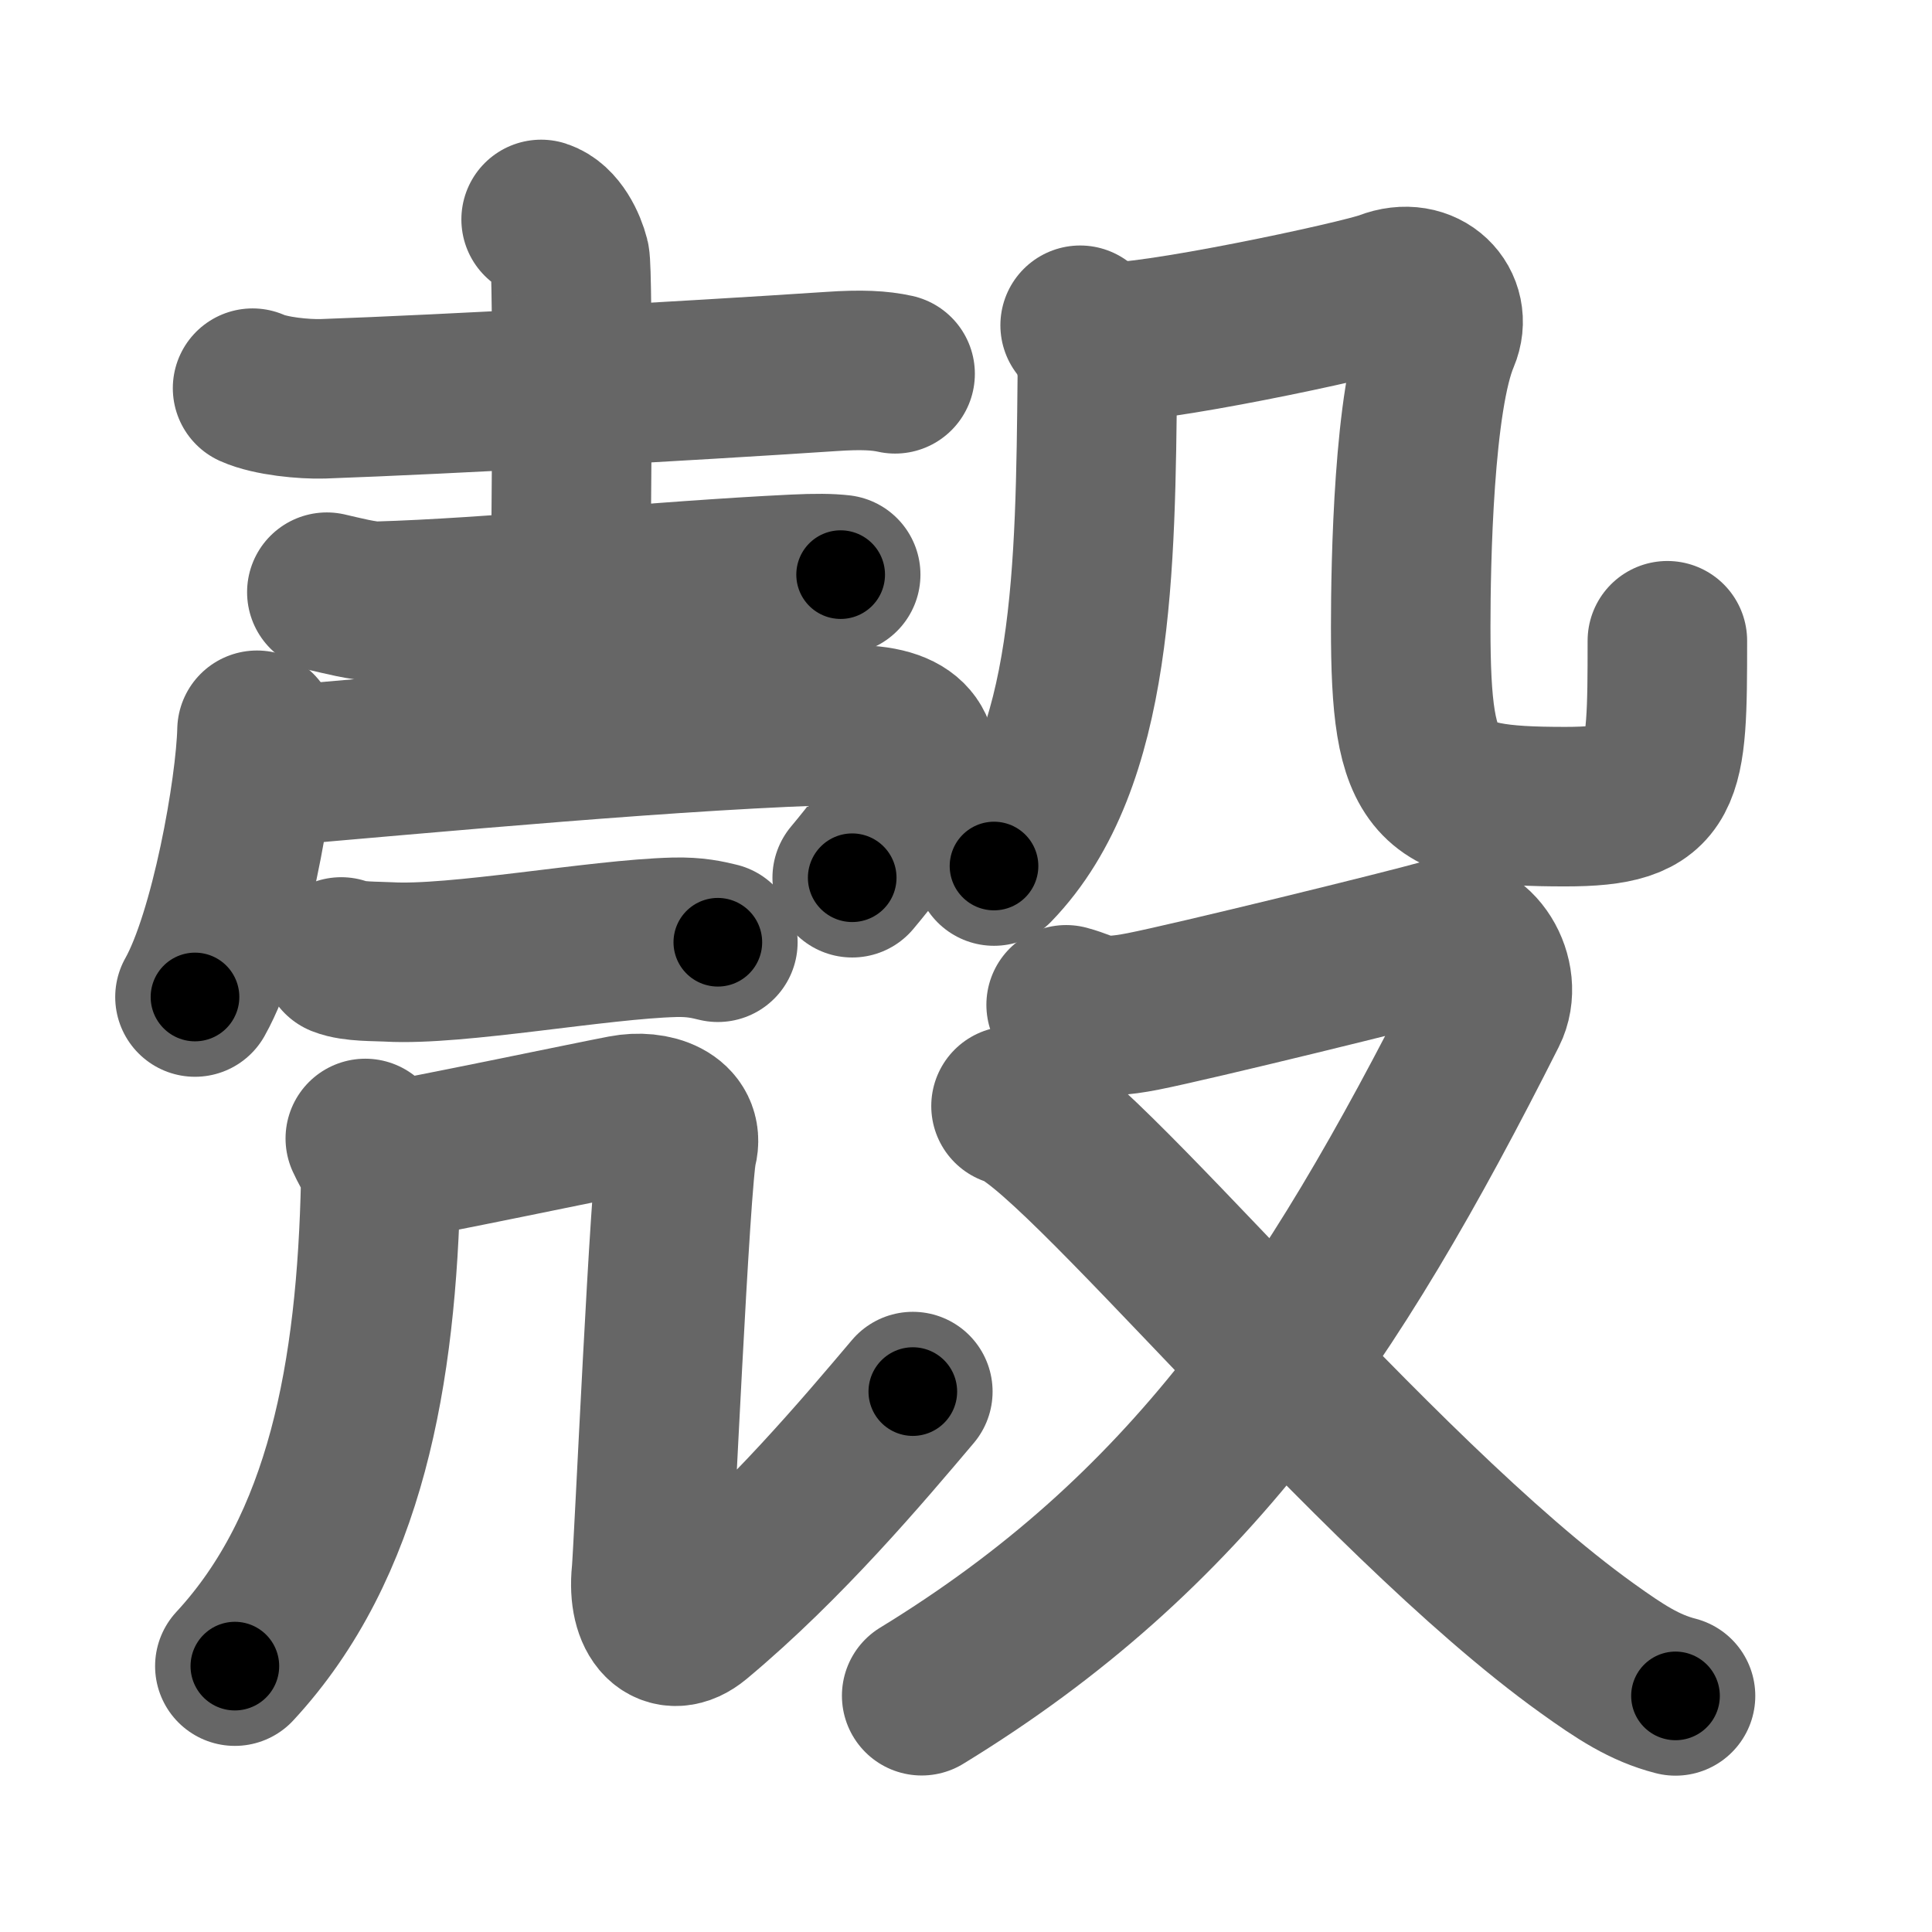 <svg xmlns="http://www.w3.org/2000/svg" width="109" height="109" viewBox="0 0 109 109" id="6bbc"><g fill="none" stroke="#666" stroke-width="9" stroke-linecap="round" stroke-linejoin="round"><g><g><g><path d="M14.25,21.9c1.03,0.46,2.92,0.63,3.96,0.6c7.04-0.25,20.54-1,28.67-1.54c1.73-0.12,2.76-0.06,3.62,0.13" /><path d="M30.53,12.38c0.9,0.29,1.44,1.5,1.62,2.21c0.18,0.7,0.11,15.75,0.02,18.01" /><path d="M18.44,33.41c0.75,0.17,2.12,0.53,2.87,0.51c6.19-0.17,16.19-1.17,23.5-1.52c1.25-0.06,2-0.05,2.62,0.02" /></g><g><g><path d="M14.5,41.2c-0.08,3.34-1.53,11.55-3.5,15.05" /><path d="M14.43,43.32c9.57-0.82,24.5-2.23,33.46-2.42c7.36-0.15,2.21,6.2,0.19,8.62" /></g><path d="M19.25,53.99c0.7,0.28,1.98,0.24,2.68,0.28c3.82,0.22,11.82-1.28,16.12-1.39c1.17-0.03,1.87,0.14,2.45,0.28" /><g><g><path d="M20.61,64.23c0.36,0.8,0.89,1.42,0.87,2.42C21.25,77.5,19.5,87.25,13.25,94" /></g><path d="M21.69,65.58c2.07-0.32,11.85-2.37,13.5-2.68c1.65-0.32,3.44,0.32,3.03,1.9c-0.41,1.58-1.35,22.81-1.47,23.96c-0.25,2.5,1,3.75,2.5,2.5c5.07-4.23,9.5-9.5,12.25-12.75" /></g></g></g><g><g><g><path d="M60.94,18.35c0.56,0.65,0.99,1.85,0.97,2.89C61.8,31.98,61.75,43,56.08,48.86" /></g><path d="M62.29,19.28c2.16,0.28,14.47-2.34,15.92-2.9c2.16-0.84,3.76,0.91,3.03,2.62c-1.49,3.49-1.65,12.75-1.65,16.37c0,9.12,1.16,10.14,8.72,10.14c5.7,0,5.76-1.51,5.76-9.36" /></g><g><path d="M60.15,56.69c1.39,0.37,1.57,0.92,4.35,0.37c2.79-0.55,14.89-3.52,16.81-4.07c1.92-0.55,3.56,2.19,2.61,4.06C75,74.75,67,86.5,52,95.67" /><path d="M57.04,62.4c3.47,0.79,20.41,21.92,32.49,30.58c1.88,1.35,3.25,2.25,5,2.7" /></g></g></g></g><g fill="none" stroke="#000" stroke-width="5" stroke-linecap="round" stroke-linejoin="round"><g><g><g><path d="M14.25,21.9c1.03,0.46,2.92,0.63,3.96,0.6c7.04-0.25,20.54-1,28.67-1.54c1.73-0.12,2.76-0.06,3.62,0.13" stroke-dasharray="36.38" stroke-dashoffset="36.38"><animate id="0" attributeName="stroke-dashoffset" values="36.38;0" dur="0.36s" fill="freeze" begin="0s;6bbc.click" /></path><path d="M30.53,12.38c0.9,0.29,1.44,1.5,1.62,2.21c0.18,0.7,0.11,15.75,0.02,18.01" stroke-dasharray="20.86" stroke-dashoffset="20.86"><animate attributeName="stroke-dashoffset" values="20.86" fill="freeze" begin="6bbc.click" /><animate id="1" attributeName="stroke-dashoffset" values="20.86;0" dur="0.21s" fill="freeze" begin="0.end" /></path><path d="M18.44,33.41c0.75,0.17,2.12,0.53,2.87,0.51c6.19-0.17,16.19-1.17,23.5-1.52c1.25-0.06,2-0.05,2.62,0.02" stroke-dasharray="29.09" stroke-dashoffset="29.09"><animate attributeName="stroke-dashoffset" values="29.09" fill="freeze" begin="6bbc.click" /><animate id="2" attributeName="stroke-dashoffset" values="29.09;0" dur="0.29s" fill="freeze" begin="1.end" /></path></g><g><g><path d="M14.5,41.2c-0.08,3.34-1.53,11.55-3.5,15.05" stroke-dasharray="15.54" stroke-dashoffset="15.54"><animate attributeName="stroke-dashoffset" values="15.54" fill="freeze" begin="6bbc.click" /><animate id="3" attributeName="stroke-dashoffset" values="15.54;0" dur="0.16s" fill="freeze" begin="2.end" /></path><path d="M14.43,43.32c9.57-0.82,24.5-2.23,33.46-2.42c7.36-0.15,2.21,6.2,0.19,8.62" stroke-dasharray="46.05" stroke-dashoffset="46.05"><animate attributeName="stroke-dashoffset" values="46.05" fill="freeze" begin="6bbc.click" /><animate id="4" attributeName="stroke-dashoffset" values="46.05;0" dur="0.46s" fill="freeze" begin="3.end" /></path></g><path d="M19.25,53.99c0.7,0.28,1.98,0.24,2.68,0.28c3.82,0.22,11.82-1.28,16.12-1.39c1.17-0.03,1.87,0.14,2.45,0.28" stroke-dasharray="21.37" stroke-dashoffset="21.37"><animate attributeName="stroke-dashoffset" values="21.37" fill="freeze" begin="6bbc.click" /><animate id="5" attributeName="stroke-dashoffset" values="21.37;0" dur="0.21s" fill="freeze" begin="4.end" /></path><g><g><path d="M20.61,64.23c0.36,0.8,0.89,1.42,0.87,2.42C21.25,77.5,19.5,87.25,13.25,94" stroke-dasharray="31.81" stroke-dashoffset="31.81"><animate attributeName="stroke-dashoffset" values="31.81" fill="freeze" begin="6bbc.click" /><animate id="6" attributeName="stroke-dashoffset" values="31.81;0" dur="0.32s" fill="freeze" begin="5.end" /></path></g><path d="M21.69,65.58c2.07-0.32,11.85-2.37,13.5-2.68c1.65-0.32,3.44,0.32,3.03,1.9c-0.41,1.58-1.35,22.81-1.47,23.96c-0.25,2.5,1,3.75,2.5,2.5c5.07-4.23,9.5-9.5,12.25-12.75" stroke-dasharray="64.73" stroke-dashoffset="64.73"><animate attributeName="stroke-dashoffset" values="64.73" fill="freeze" begin="6bbc.click" /><animate id="7" attributeName="stroke-dashoffset" values="64.73;0" dur="0.49s" fill="freeze" begin="6.end" /></path></g></g></g><g><g><g><path d="M60.94,18.35c0.56,0.65,0.99,1.85,0.97,2.89C61.8,31.98,61.75,43,56.08,48.86" stroke-dasharray="31.97" stroke-dashoffset="31.97"><animate attributeName="stroke-dashoffset" values="31.97" fill="freeze" begin="6bbc.click" /><animate id="8" attributeName="stroke-dashoffset" values="31.97;0" dur="0.32s" fill="freeze" begin="7.end" /></path></g><path d="M62.29,19.28c2.16,0.28,14.47-2.34,15.92-2.9c2.16-0.84,3.76,0.91,3.03,2.62c-1.49,3.49-1.65,12.75-1.65,16.37c0,9.12,1.16,10.14,8.72,10.14c5.7,0,5.76-1.51,5.76-9.36" stroke-dasharray="67.66" stroke-dashoffset="67.66"><animate attributeName="stroke-dashoffset" values="67.66" fill="freeze" begin="6bbc.click" /><animate id="9" attributeName="stroke-dashoffset" values="67.66;0" dur="0.51s" fill="freeze" begin="8.end" /></path></g><g><path d="M60.15,56.69c1.39,0.37,1.57,0.92,4.35,0.37c2.79-0.55,14.89-3.52,16.81-4.07c1.92-0.55,3.56,2.19,2.61,4.06C75,74.75,67,86.5,52,95.67" stroke-dasharray="78.52" stroke-dashoffset="78.52"><animate attributeName="stroke-dashoffset" values="78.52" fill="freeze" begin="6bbc.click" /><animate id="10" attributeName="stroke-dashoffset" values="78.52;0" dur="0.59s" fill="freeze" begin="9.end" /></path><path d="M57.04,62.4c3.47,0.79,20.41,21.92,32.49,30.58c1.88,1.35,3.25,2.25,5,2.7" stroke-dasharray="50.44" stroke-dashoffset="50.44"><animate attributeName="stroke-dashoffset" values="50.44" fill="freeze" begin="6bbc.click" /><animate id="11" attributeName="stroke-dashoffset" values="50.44;0" dur="0.5s" fill="freeze" begin="10.end" /></path></g></g></g></g></svg>
